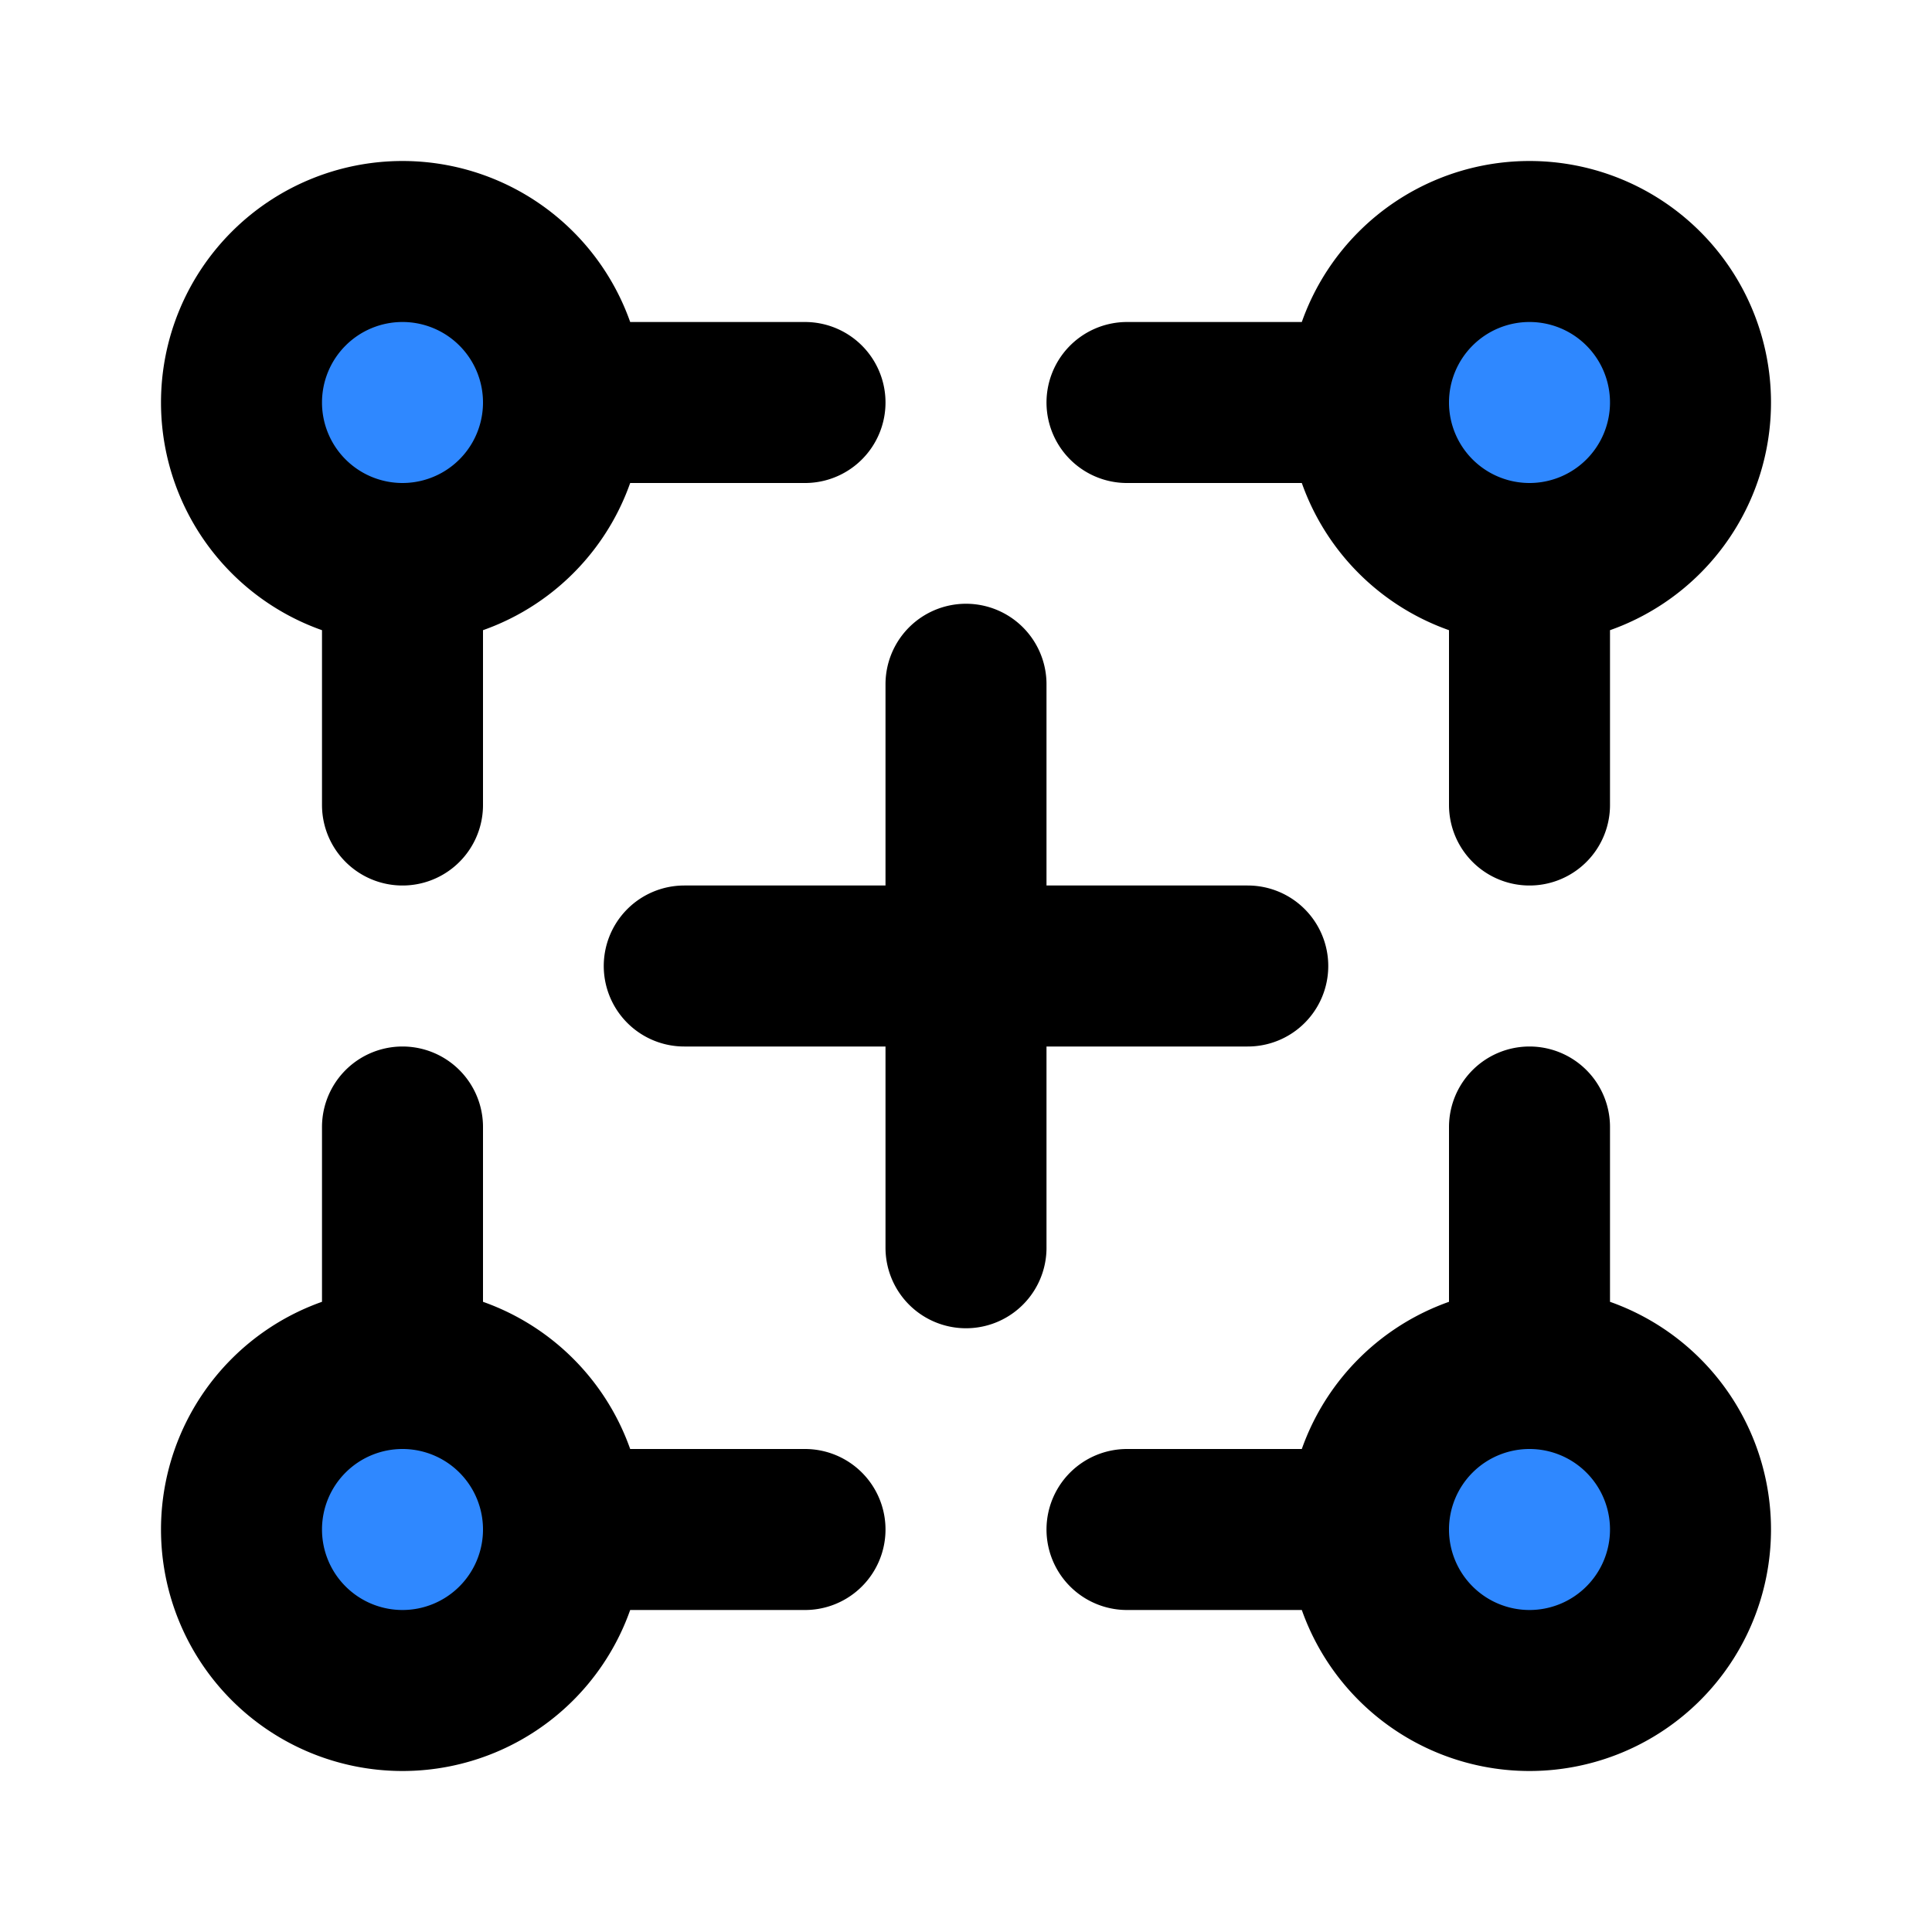 <svg viewBox="0 0 48 48" fill="none" xmlns="http://www.w3.org/2000/svg" height="1em" width="1em">
  <path d="M14 10a4 4 0 1 1-8 0 4 4 0 0 1 8 0Z" fill="#2F88FF"/>
  <path d="M14 10a4 4 0 0 1-4 4m4-4a4 4 0 1 0-4 4m4-4h6m-10 4v6" stroke="#000" stroke-width="4" stroke-linecap="round" stroke-linejoin="round"/>
  <path d="M14 38a4 4 0 1 0-8 0 4 4 0 0 0 8 0Z" fill="#2F88FF"/>
  <path d="M14 38a4 4 0 0 0-4-4m4 4a4 4 0 1 1-4-4m4 4h6m-10-4v-6" stroke="#000" stroke-width="4" stroke-linecap="round" stroke-linejoin="round"/>
  <path d="M34 38a4 4 0 1 1 8 0 4 4 0 0 1-8 0Z" fill="#2F88FF"/>
  <path d="M34 38a4 4 0 0 1 4-4m-4 4a4 4 0 1 0 4-4m-4 4h-6m10-4v-6" stroke="#000" stroke-width="4" stroke-linecap="round" stroke-linejoin="round"/>
  <path d="M34 10a4 4 0 1 0 8 0 4 4 0 0 0-8 0Z" fill="#2F88FF"/>
  <path d="M34 10a4 4 0 0 0 4 4m-4-4a4 4 0 1 1 4 4m-4-4h-6m10 4v6m-21 4h14m-7 7V17" stroke="#000" stroke-width="4" stroke-linecap="round" stroke-linejoin="round"/>
</svg>
